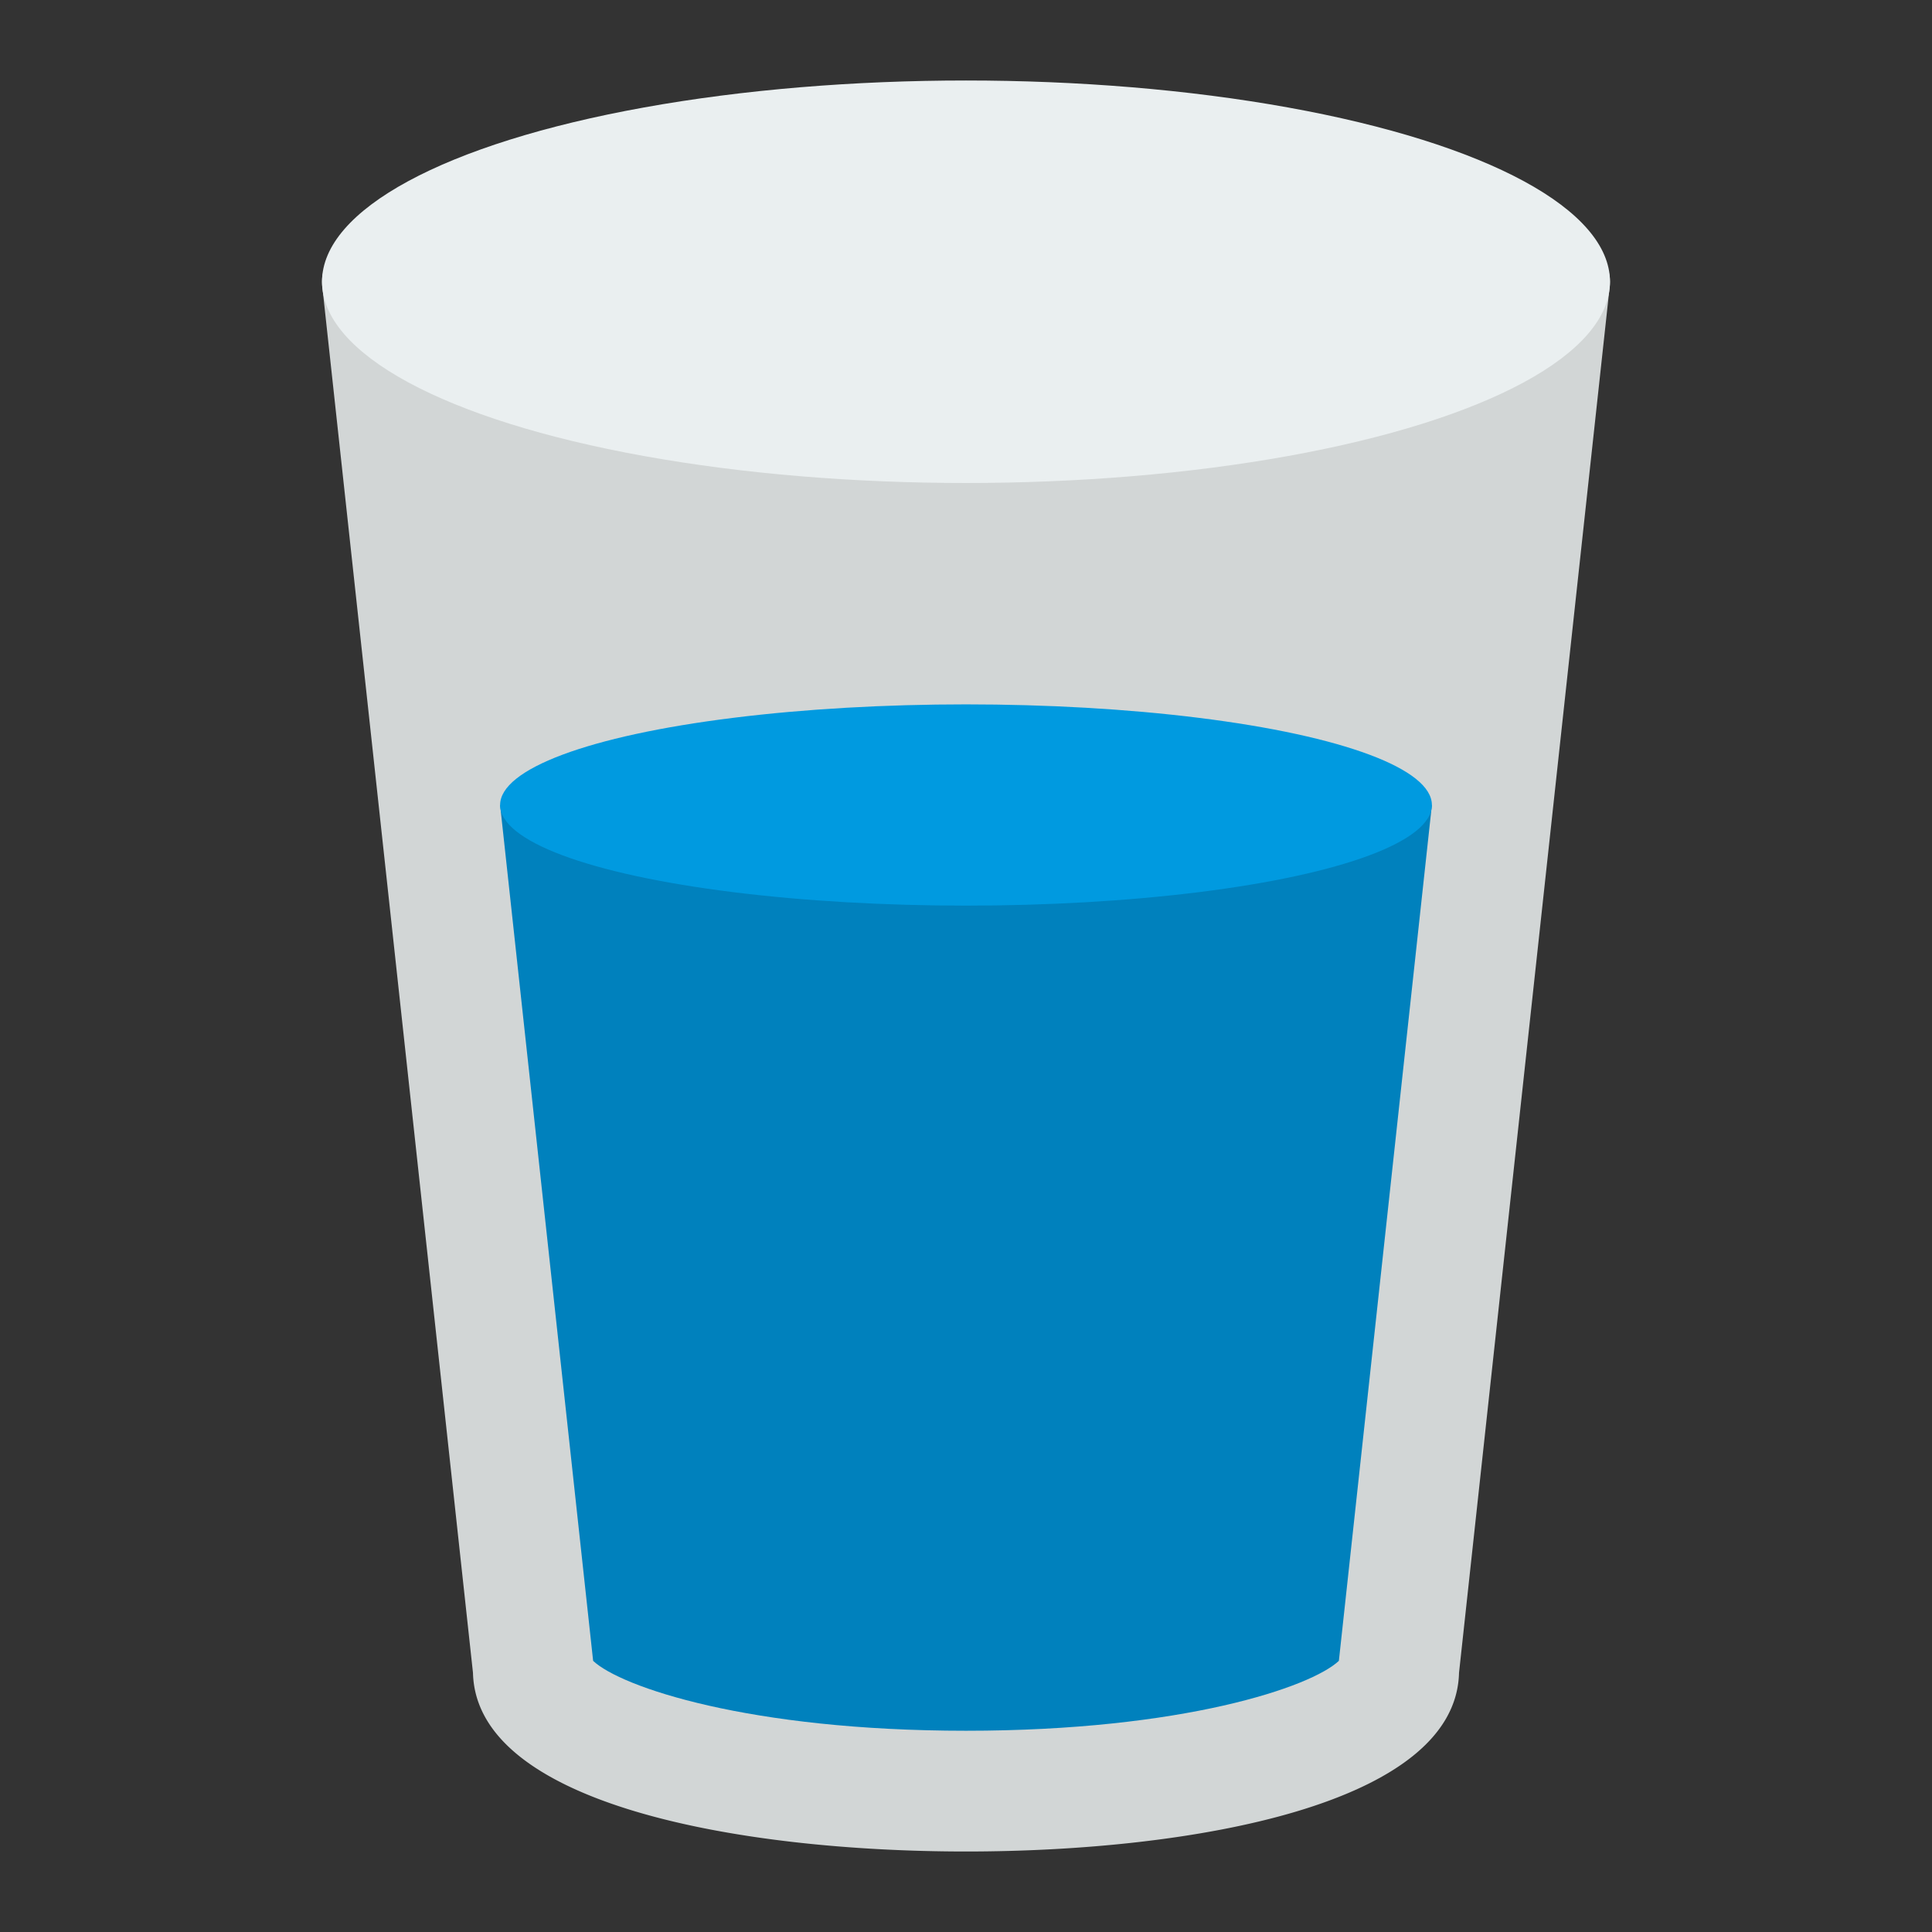 <?xml version="1.0" encoding="UTF-8" standalone="no"?> <svg xmlns="http://www.w3.org/2000/svg" viewBox="0 0 48 48"><rect x="0" y="0" width="48" height="48" fill="#333333" stroke="none"/><defs><style>.cls-1{fill:#d2d6d6;}.cls-2{fill:#eaeff0;}.cls-3{fill:#0081bd;}.cls-4{fill:#009ae0;}</style></defs><title>Mineral Water</title><g id="Mineral_Water" data-name="Mineral Water"><path class="cls-1" d="M24,46c-5.616,0-12.168-1.164-12.249-4.439L8.006,7.108A1,1,0,0,1,9,6H39a1,1,0,0,1,.994,1.108L36.249,41.561C36.168,44.836,29.616,46,24,46Z"/><ellipse class="cls-2" cx="24" cy="7" rx="16" ry="5"/><path class="cls-3" d="M12.425,20c1.016,9.347,2.311,21.258,2.311,21.263C15.422,41.913,18.615,43,24,43s8.578-1.087,9.264-1.737c0,0,1.295-11.916,2.311-21.263Z"/><ellipse class="cls-4" cx="24" cy="20" rx="11.575" ry="2.5"/></g></svg>